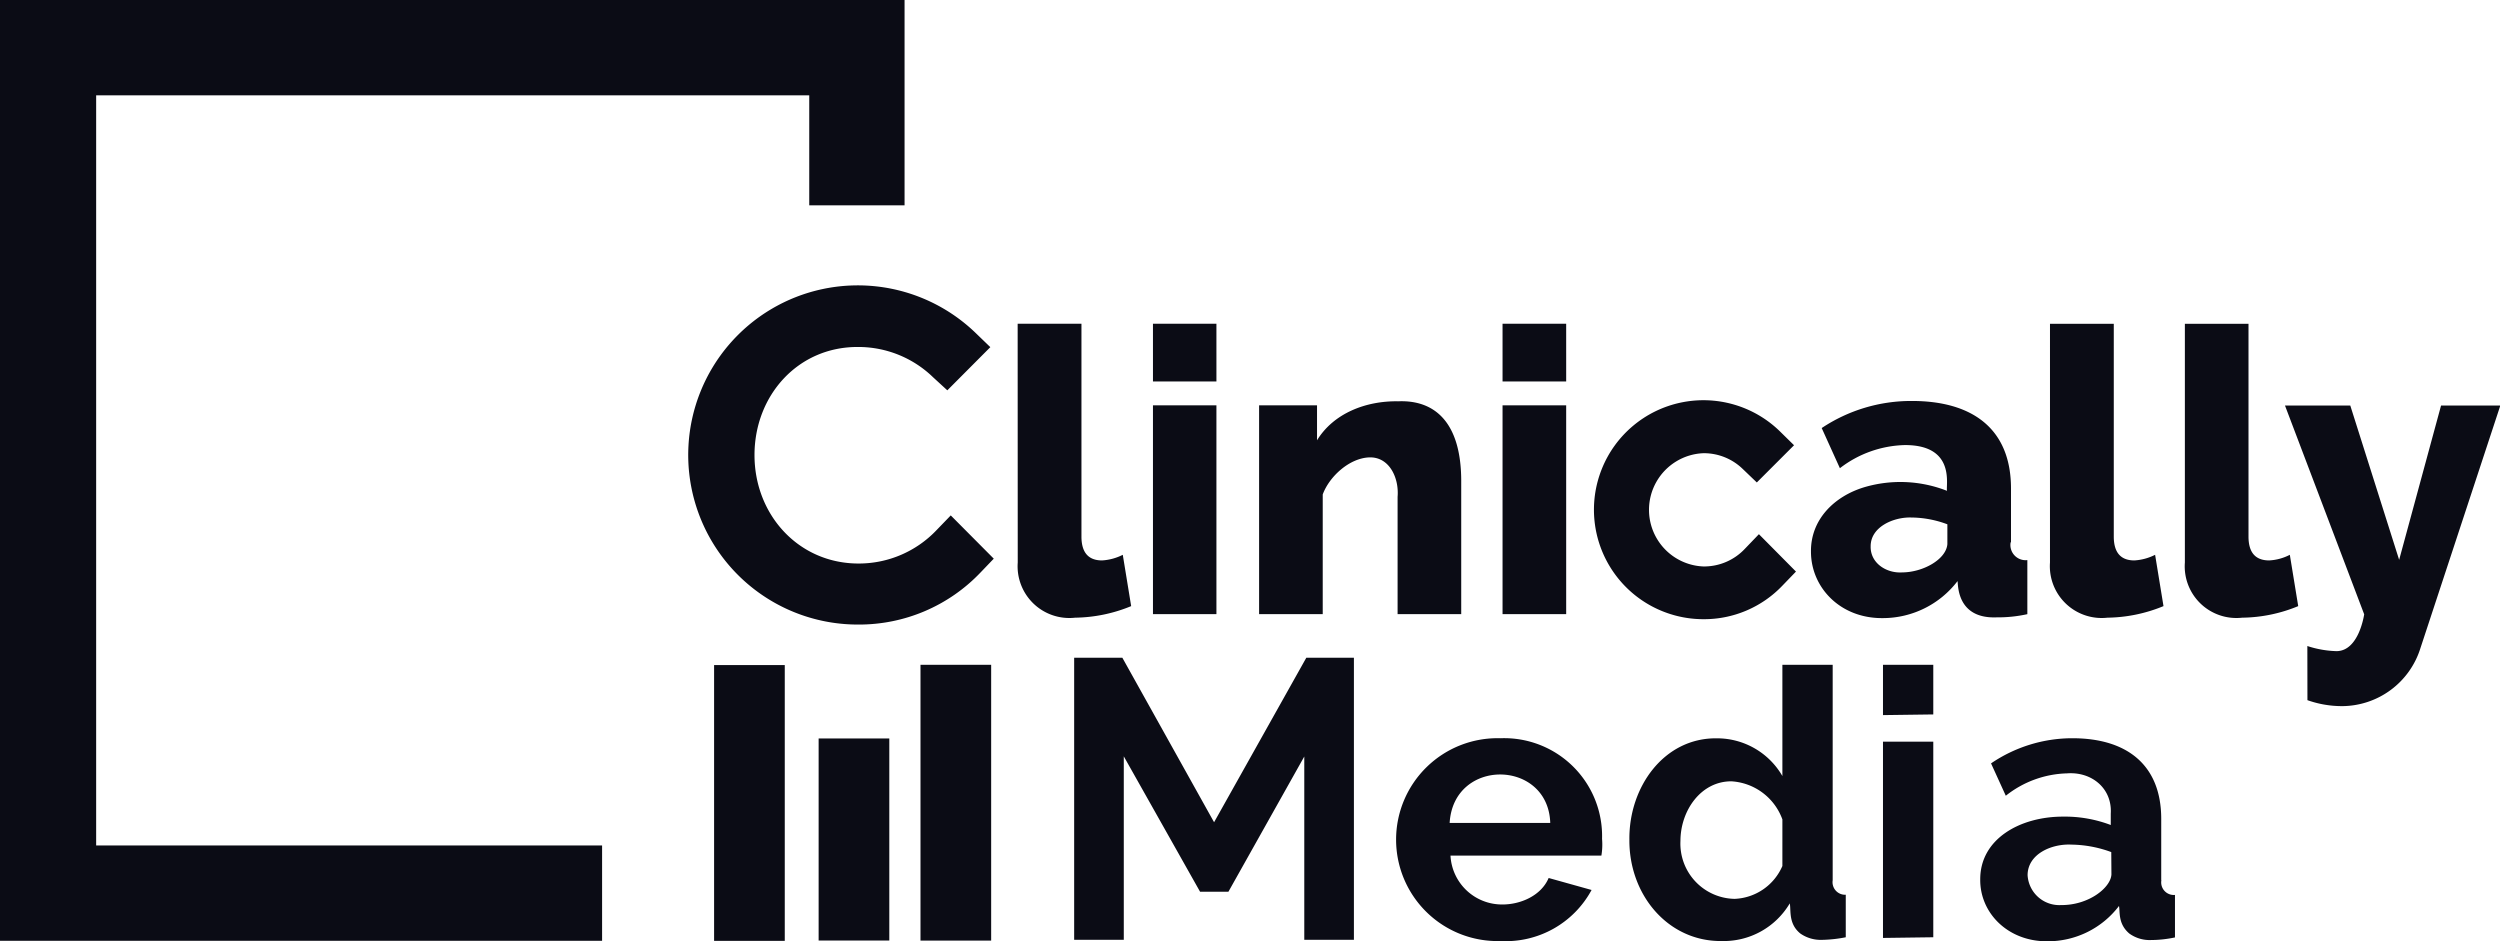 <svg id="Layer_1" data-name="Layer 1" xmlns="http://www.w3.org/2000/svg" viewBox="0 0 298.21 112.26"><defs><style>.cls-1{fill:#0b0c15;}</style></defs><title>cm-logo-1-wordmark-dark</title><path class="cls-1" d="M71.82,112.22H0V0H107.9V24.49H96.53V11.37H11.47v89.48H71.82Zm46.72-45.58-1.61,1.68a20,20,0,0,1-14.54,6.18,20.23,20.23,0,1,1,14-34.77l1.74,1.68L113,46.56,111.3,45a12.8,12.8,0,0,0-8.94-3.61C95.22,41.34,90,47.14,90,54.28s5.27,12.94,12.41,12.94a12.79,12.79,0,0,0,9.32-4l1.68-1.74ZM85.18,79.33h8.43v32.9H85.18Zm12.47,8.76h8.43v24.1H97.65ZM109.8,79.3h8.43v32.9H109.8Zm81.3,20.76a11.68,11.68,0,0,0-12.12-12,12.1,12.1,0,1,0,0,24.19,11.63,11.63,0,0,0,10.87-6.09l-5.12-1.43c-.91,2.15-3.41,3.17-5.52,3.16a6.15,6.15,0,0,1-6.19-5.83h18A8,8,0,0,0,191.1,100.06Zm-18.18-1.9c.46-7.8,11.76-7.6,12,0ZM218.61,105V79.3h-6V92.57a9,9,0,0,0-7.83-4.5c-6.27-.07-10.48,5.77-10.42,12.07-.06,6.62,4.63,12.18,11,12.11a9.16,9.16,0,0,0,8.13-4.49c.17.8-.19,2.43,1.27,3.6a4.25,4.25,0,0,0,2.56.75,16,16,0,0,0,2.85-.31v-5.07A1.5,1.5,0,0,1,218.61,105Zm-6-1.7a6.49,6.49,0,0,1-5.7,3.92,6.59,6.59,0,0,1-6.46-6.9c0-3.63,2.45-7.15,6.1-7.12a6.91,6.91,0,0,1,6.06,4.54Zm12-18V79.3h6v5.92Zm0,26.58V88.47h6V111.8Zm33.19-6.86V97.68c0-6.47-4.13-9.62-10.6-9.62a17.23,17.23,0,0,0-9.7,3l1.76,3.86a12.22,12.22,0,0,1,7.31-2.67c2.94-.22,5.4,1.8,5.21,4.81v1.35a15.39,15.39,0,0,0-5.7-1c-5.11,0-9.88,2.65-9.87,7.48-.05,4,3.29,7.42,8,7.39a10.66,10.66,0,0,0,8.55-4.21c.15.66-.15,2.12,1.24,3.29a4.12,4.12,0,0,0,2.59.77,14,14,0,0,0,2.85-.31v-5.07A1.5,1.5,0,0,1,257.83,104.94Zm-5.94-.71c-.09,1.6-2.74,3.68-6,3.65a3.79,3.79,0,0,1-4-3.56c0-2.52,2.85-3.78,5.26-3.65a14.15,14.15,0,0,1,4.72.89ZM161.5,78.46V112.1h-5.92V90.24l-9.05,16.13h-3.38l-9.1-16.15V112.1h-5.92V78.46h5.75l10.94,19.62,11-19.62ZM121.39,38.62H129V64q0,2.85,2.46,2.85a6.32,6.32,0,0,0,2.47-.67l1,6.12a18.08,18.08,0,0,1-6.69,1.38,6.17,6.17,0,0,1-6.84-6.58Zm16.14,6.88V38.62h7.57V45.5Zm0,27.76V48.35h7.57V73.26Zm36.77,0h-7.59v-14c.19-2.27-1-4.78-3.37-4.7s-4.77,2.27-5.56,4.42V73.26h-7.59V48.35h6.91v4.17c2-3.26,5.89-4.72,9.68-4.65,4.27-.18,7.49,2.4,7.52,9.42Zm4.93-27.76V38.62h7.59V45.5Zm0,27.76V48.35h7.59V73.26Zm35-5.08-1.62,1.68a12.91,12.91,0,0,1-9.39,4,13.06,13.06,0,1,1,9.06-22.44L214,53.11l-4.44,4.44-1.69-1.62a6.66,6.66,0,0,0-4.67-1.87,6.76,6.76,0,0,0,0,13.51,6.68,6.68,0,0,0,4.92-2.09l1.69-1.76Zm25.65-3.5V58.27c0-7.19-4.68-10.44-11.81-10.44a19.21,19.21,0,0,0-10.77,3.23l2.17,4.79a13.17,13.17,0,0,1,7.78-2.76c6.09,0,4.82,4.88,5,5.46a15.2,15.2,0,0,0-9.88-.43c-3.6,1.09-6.4,3.88-6.35,7.69,0,4.27,3.51,8,8.63,7.92a11.23,11.23,0,0,0,8.85-4.41c.1.16-.25,4.53,4.69,4.32a16.15,16.15,0,0,0,3.64-.38V66.81A1.81,1.81,0,0,1,239.84,64.68Zm-7.59.23c-.15,1.82-2.9,3.36-5.41,3.37-1.9.11-3.8-1.14-3.74-3.13,0-2.3,2.72-3.48,4.83-3.42a12.48,12.48,0,0,1,4.32.81Zm12.24-26.29h7.61V64q0,2.85,2.46,2.85a6.32,6.32,0,0,0,2.47-.67l1,6.12a18.08,18.08,0,0,1-6.69,1.38,6.18,6.18,0,0,1-6.85-6.58Zm16.09,0h7.59V64c0,1.9.82,2.85,2.47,2.85a6.06,6.06,0,0,0,2.46-.67l1,6.12a17.92,17.92,0,0,1-6.69,1.38,6.16,6.16,0,0,1-6.83-6.58Zm14.61,38.44a12.08,12.08,0,0,0,3.47.61c2.67,0,3.29-4.29,3.31-4.39l-9.45-24.91h7.79l5.83,18.41,5-18.41h7.07l-9.53,28.94a9.84,9.84,0,0,1-9.3,6.92,12.39,12.39,0,0,1-4.18-.71Z"/></svg>